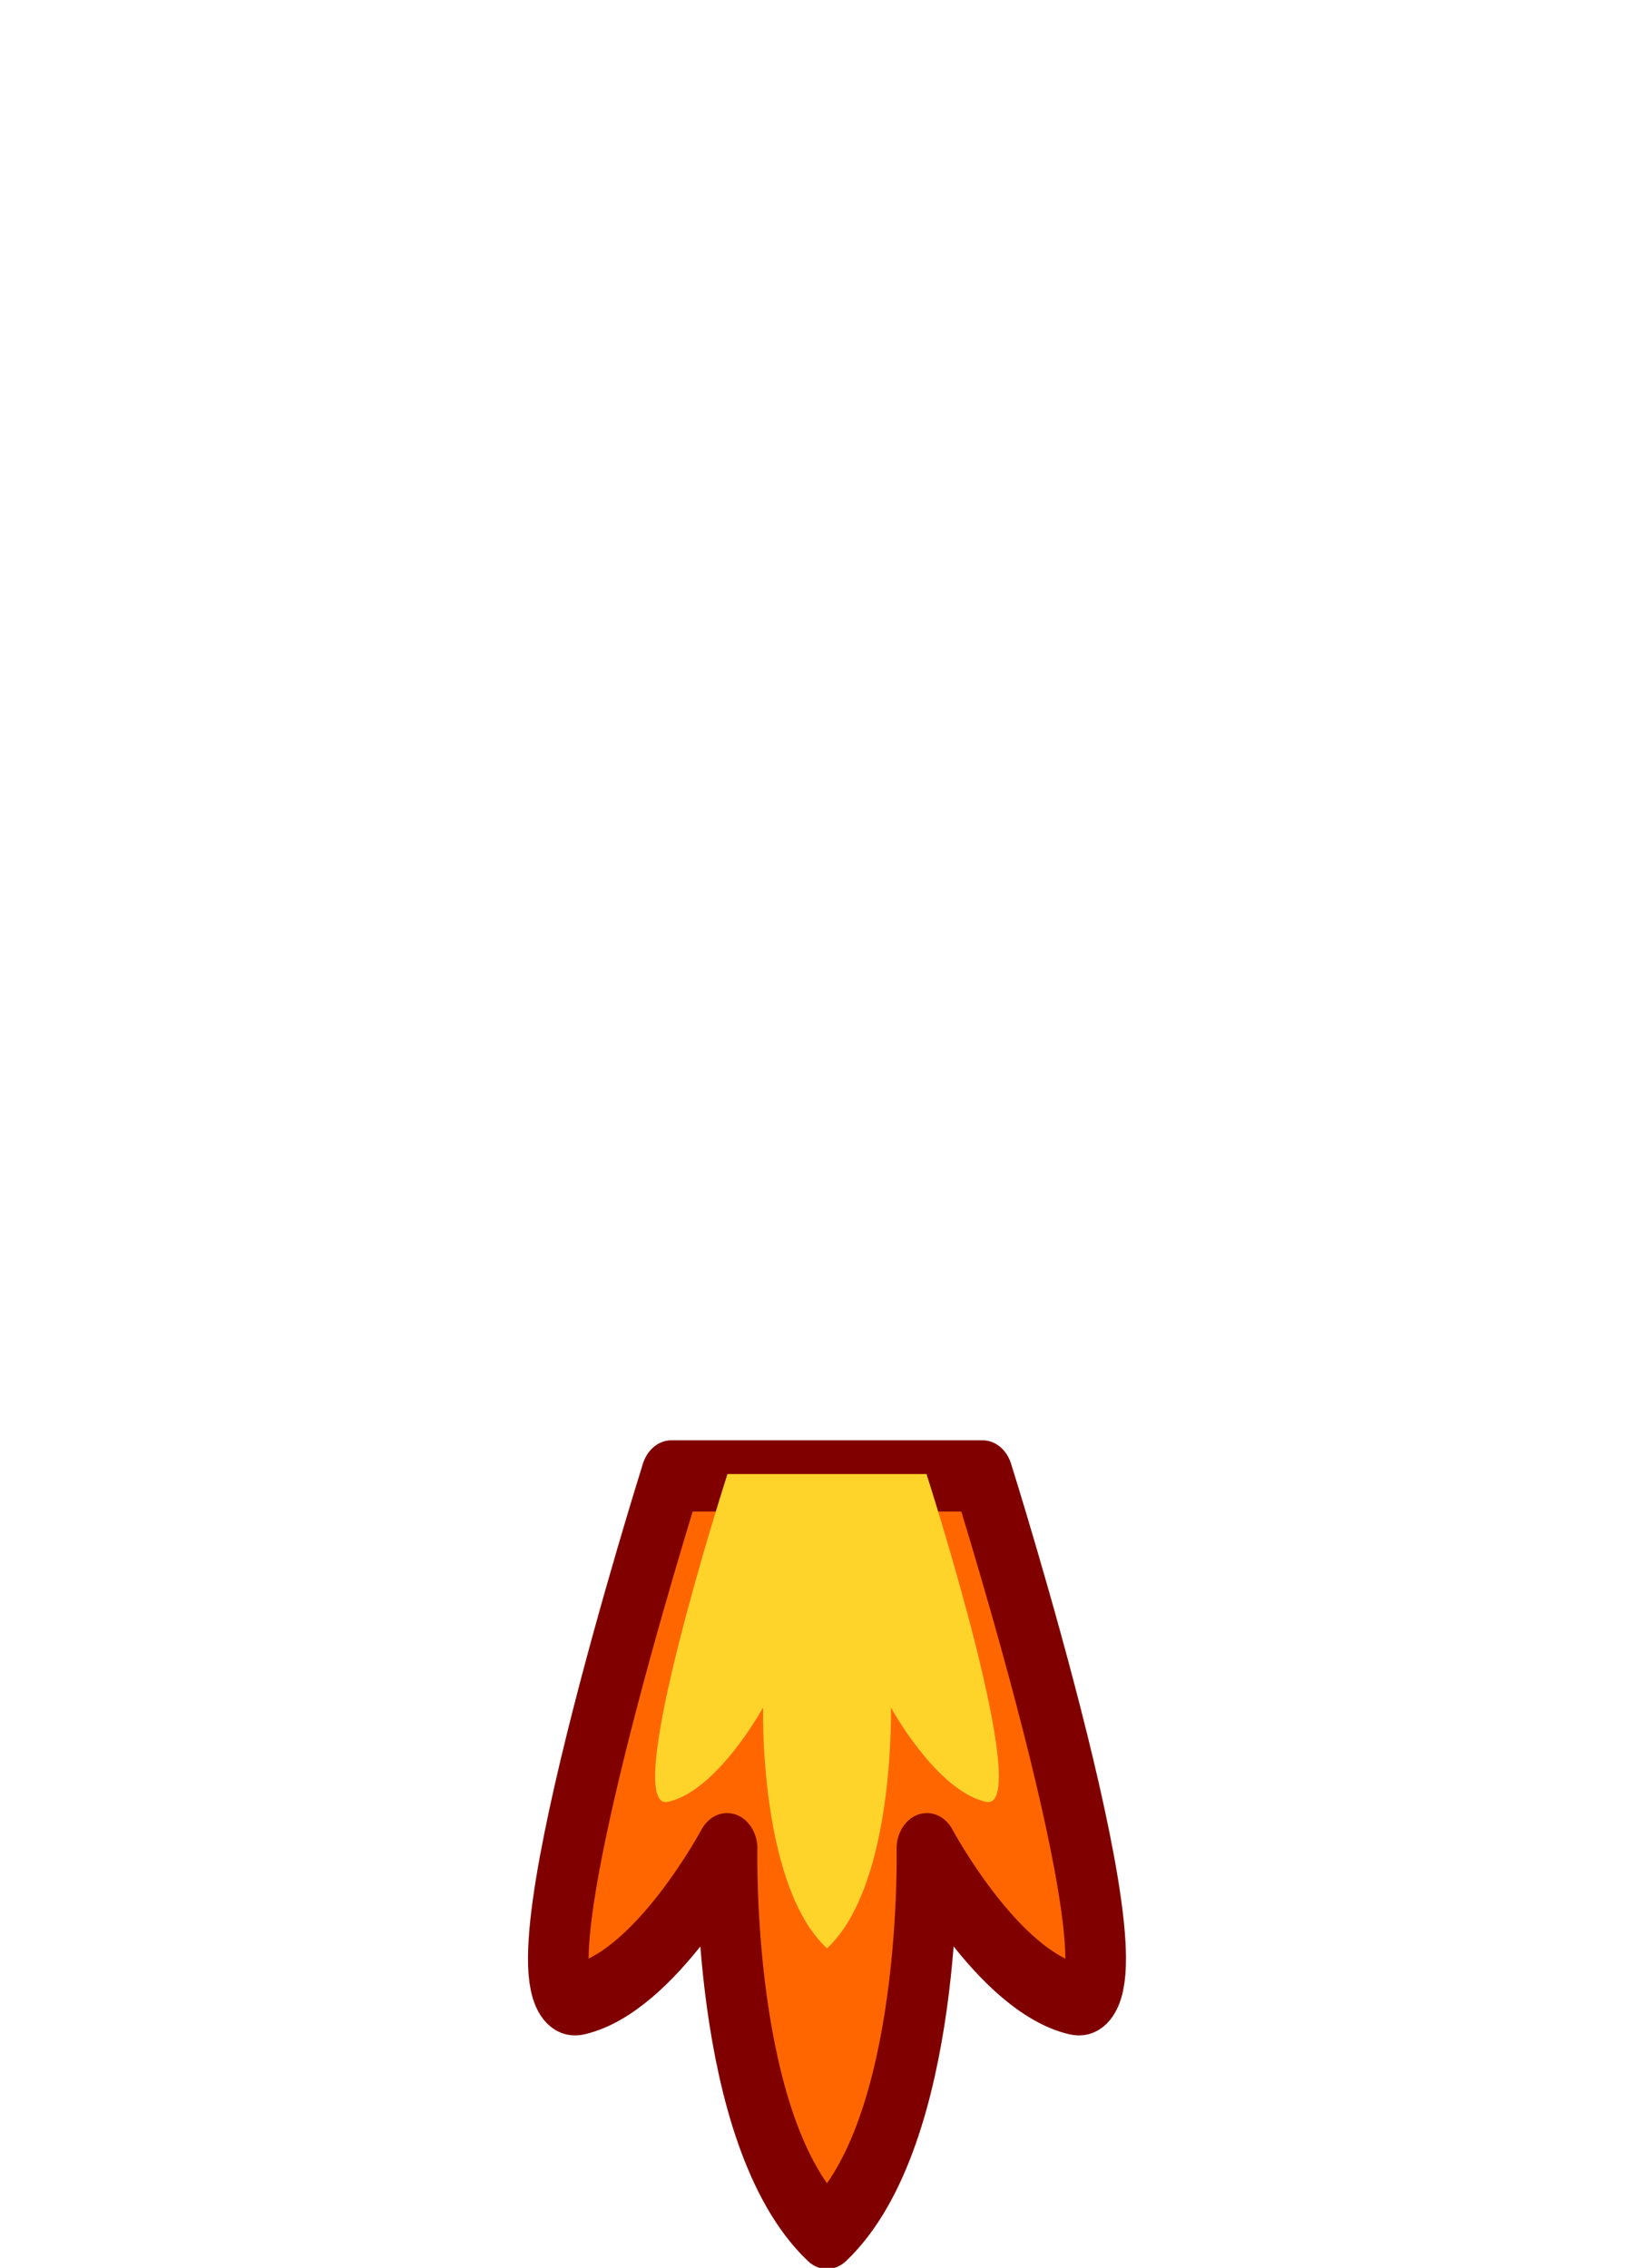 <?xml version="1.0" encoding="UTF-8" standalone="no"?>
<!-- Created with Inkscape (http://www.inkscape.org/) -->

<svg
   width="150.279mm"
   height="208.334mm"
   viewBox="0 0 150.279 208.334"
   version="1.1"
   id="svg1"
   sodipodi:docname="raket.svg"
   inkscape:export-filename="Cluster C58\SpaceSurvive\assets\raket.svg"
   inkscape:export-xdpi="96"
   inkscape:export-ydpi="96"
   xmlns:inkscape="http://www.inkscape.org/namespaces/inkscape"
   xmlns:sodipodi="http://sodipodi.sourceforge.net/DTD/sodipodi-0.dtd"
   xmlns="http://www.w3.org/2000/svg"
   xmlns:svg="http://www.w3.org/2000/svg">
  <sodipodi:namedview
     id="namedview1"
     pagecolor="#505050"
     bordercolor="#ffffff"
     borderopacity="1"
     inkscape:showpageshadow="0"
     inkscape:pageopacity="0"
     inkscape:pagecheckerboard="1"
     inkscape:deskcolor="#505050"
     inkscape:document-units="mm" />
  <defs
     id="defs1" />
  <g
     inkscape:label="Layer 1"
     inkscape:groupmode="layer"
     id="layer1"
     transform="translate(-17,-45.137)">
    <g
       id="g7"
       transform="matrix(0.857,0,0,1.007,13.258,-1.422)"
       inkscape:label="reaction"
       style="display:inline">
      <path
         style="fill:#ff6600;stroke:#800000;stroke-width:6.5;stroke-linecap:round;stroke-linejoin:round;stroke-dasharray:none;stroke-opacity:1;paint-order:stroke fill markers"
         d="m 82.299,214.882 c 0,0 -7.597,12.119 -15.917,13.747 -8.32,1.628 9.948,-47.752 9.948,-47.752 H 109.684 c 0,0 18.269,49.379 9.948,47.752 -8.32,-1.628 -15.917,-13.747 -15.917,-13.747 0,0 0.724,25.865 -10.708,35.09 -11.432,-9.225 -10.708,-35.09 -10.708,-35.09 z"
         id="path6"
         sodipodi:nodetypes="csccsccc"
         inkscape:export-filename="raket.svg"
         inkscape:export-xdpi="96"
         inkscape:export-ydpi="96" />
      <path
         style="fill:#ffd42a;stroke:none;stroke-width:4.114;stroke-linecap:round;stroke-linejoin:round;stroke-dasharray:none;stroke-opacity:1;paint-order:stroke fill markers"
         d="m 86.157,201.999 c 0,0 -4.86,7.589 -10.182,8.608 -5.322,1.019 6.364,-29.902 6.364,-29.902 h 21.336 c 0,0 11.686,30.922 6.364,29.902 -5.322,-1.019 -10.182,-8.608 -10.182,-8.608 0,0 0.463,16.197 -6.85,21.974 -7.313,-5.777 -6.85,-21.974 -6.85,-21.974 z"
         id="path7"
         sodipodi:nodetypes="csccsccc" />
    </g>
    <g
       id="g4"
       inkscape:label="staling"
       style="display:none">
      <path
         style="fill:#2a7fff;stroke:#004455;stroke-width:10;stroke-linecap:round;stroke-linejoin:round;stroke-dasharray:none;stroke-opacity:1;paint-order:stroke fill markers"
         d="M 71.879,94.927 21.999,185.45 65.229,142.48"
         id="path3"
         sodipodi:nodetypes="ccc" />
      <path
         style="fill:#2a7fff;stroke:#004455;stroke-width:10;stroke-linecap:round;stroke-linejoin:round;stroke-dasharray:none;stroke-opacity:1;paint-order:stroke fill markers"
         d="m 112.4,94.927 49.881,90.523 -43.23,-42.97"
         id="path4"
         sodipodi:nodetypes="ccc" />
    </g>
    <g
       id="g6"
       style="display:none"
       inkscape:label="kiest">
      <rect
         style="fill:#2a7fff;stroke:#004455;stroke-width:8.623;stroke-linecap:round;stroke-linejoin:round;stroke-dasharray:none;stroke-opacity:1;paint-order:stroke fill markers"
         id="rect6"
         width="35.155"
         height="16.029"
         x="75.212"
         y="163.443" />
      <rect
         style="fill:#2a7fff;stroke:#004455;stroke-width:9.297;stroke-linecap:round;stroke-linejoin:round;stroke-dasharray:none;stroke-opacity:1;paint-order:stroke fill markers"
         id="rect5"
         width="42.666"
         height="15.354"
         x="71.457"
         y="152.181" />
      <rect
         style="fill:#2a7fff;stroke:#004455;stroke-width:10;stroke-linecap:round;stroke-linejoin:round;stroke-dasharray:none;stroke-opacity:1;paint-order:stroke fill markers"
         id="rect4"
         width="51.731"
         height="14.651"
         x="66.924"
         y="140.506" />
      <path
         style="fill:#80e5ff;stroke:#004455;stroke-width:10;stroke-linecap:round;stroke-linejoin:round;stroke-dasharray:none;stroke-opacity:1;paint-order:stroke fill markers"
         d="m 62.542,143.123 c 0,-57.308 30.42,-92.986 30.42,-92.986 0,0 30.42,35.155 30.42,92.986 z"
         id="path1"
         sodipodi:nodetypes="cccc" />
    </g>
    <g
       id="g8"
       inkscape:label="raam"
       style="display:none">
      <circle
         style="fill:#2a7fff;stroke:#004455;stroke-width:10;stroke-linecap:round;stroke-linejoin:round;stroke-dasharray:none;stroke-opacity:1;paint-order:stroke fill markers"
         id="path2"
         cx="92.727"
         cy="99.634"
         r="13.174" />
      <path
         style="fill:#f9f9f9;stroke:none;stroke-width:6.5;stroke-linecap:round;stroke-linejoin:round;stroke-dasharray:none;stroke-opacity:1;paint-order:stroke fill markers"
         d="m 102.064,98.291 c -1.918,-9.656 -11.831,-8.761 -11.831,-8.761 0,0 8.122,3.261 11.831,8.761 z"
         id="path8"
         sodipodi:nodetypes="ccc" />
    </g>
  </g>
</svg>
